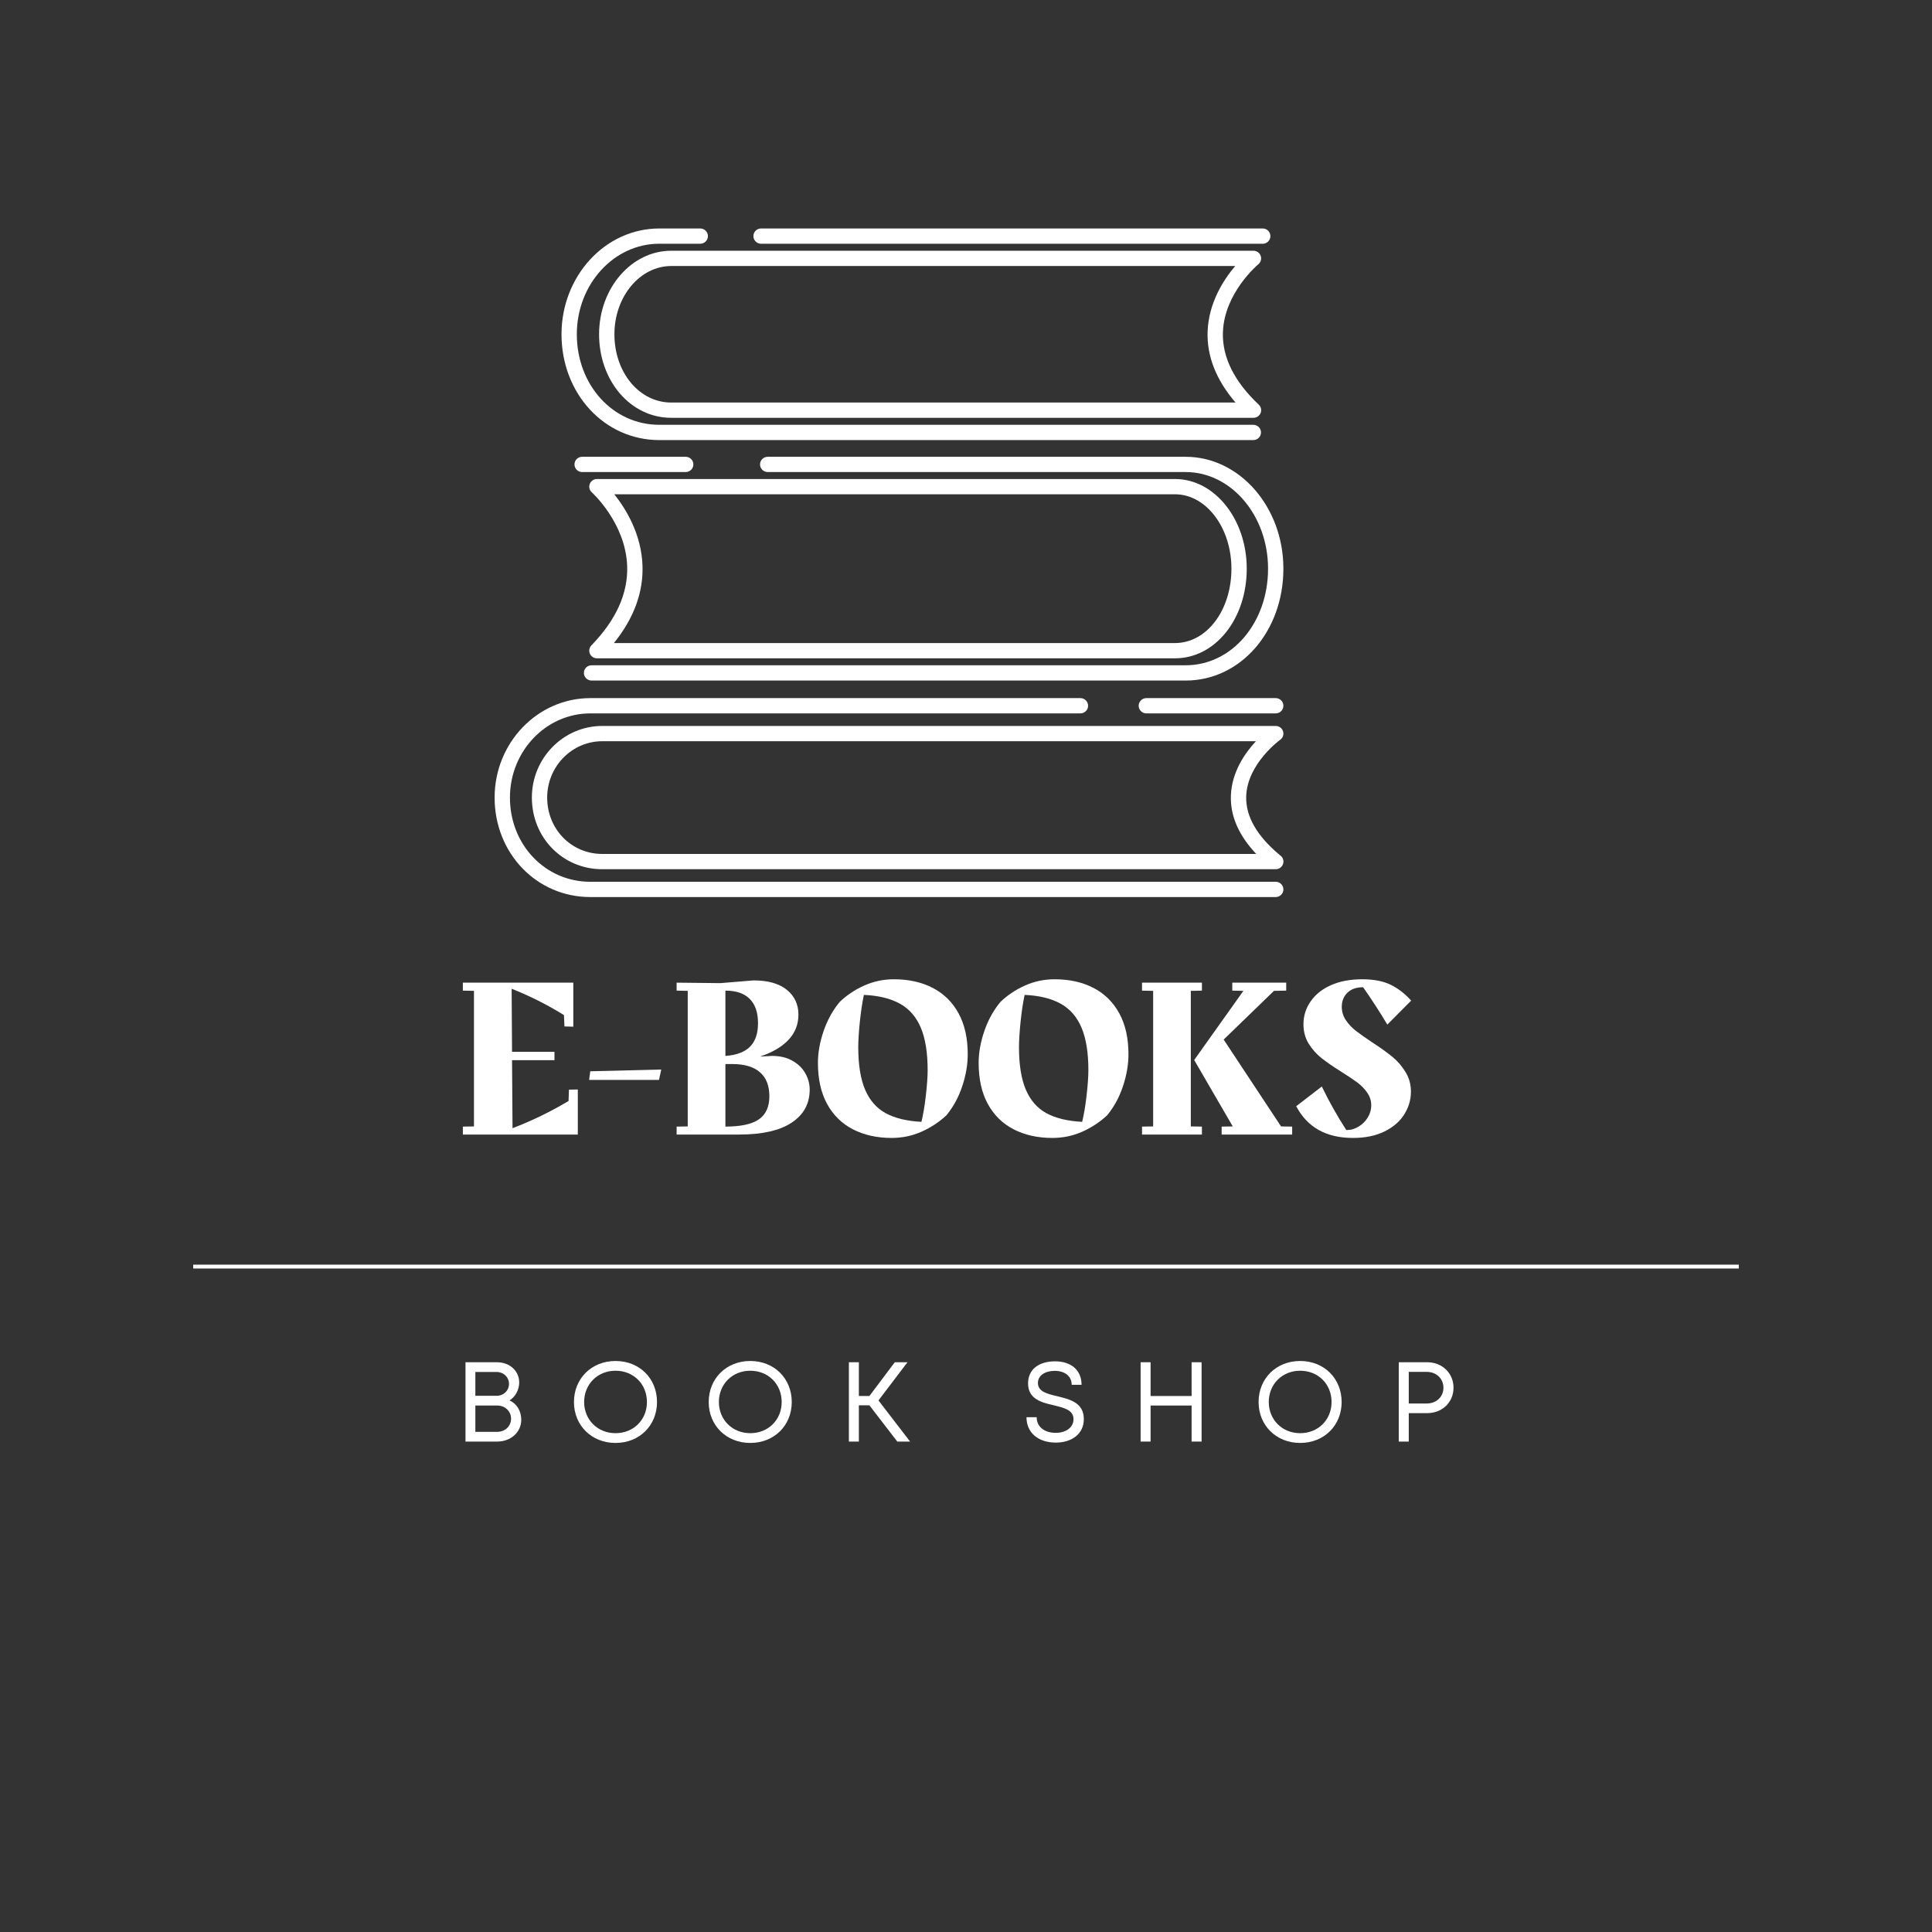 <svg xmlns="http://www.w3.org/2000/svg" xmlns:xlink="http://www.w3.org/1999/xlink" width="500" zoomAndPan="magnify" viewBox="0 0 375 375" height="500" preserveAspectRatio="xMidYMid meet" version="1.0"><rect x="0" y="0" width="375" height="375" fill="#333333" stroke="none"/><defs><g/><clipPath id="ca8875e6bf"><path d="M 146 44.328 L 247 44.328 L 247 48 L 146 48 Z M 146 44.328 " clip-rule="nonzero"/></clipPath><clipPath id="caf3393826"><path d="M 108 44.328 L 245 44.328 L 245 86 L 108 86 Z M 108 44.328 " clip-rule="nonzero"/></clipPath><clipPath id="19cf6a5808"><path d="M 113 88 L 249.52 88 L 249.52 133 L 113 133 Z M 113 88 " clip-rule="nonzero"/></clipPath><clipPath id="56f4eccbf2"><path d="M 221 135 L 249.52 135 L 249.52 139 L 221 139 Z M 221 135 " clip-rule="nonzero"/></clipPath><clipPath id="f930da966a"><path d="M 96 135 L 249.52 135 L 249.52 174.078 L 96 174.078 Z M 96 135 " clip-rule="nonzero"/></clipPath><clipPath id="50202c556a"><path d="M 103 140 L 249.52 140 L 249.52 169 L 103 169 Z M 103 140 " clip-rule="nonzero"/></clipPath></defs><path fill="#ffffff" d="M 243.305 81.098 C 243.305 81.098 243.301 81.098 243.293 81.098 L 130.289 81.098 C 122.438 81.098 116.281 73.977 116.281 64.883 C 116.281 55.941 122.566 48.668 130.289 48.668 L 243.293 48.668 C 243.922 48.668 244.484 49.062 244.695 49.652 C 244.906 50.242 244.727 50.898 244.238 51.297 C 244.176 51.348 237.629 56.828 237.367 64.48 C 237.203 69.258 239.508 73.953 244.215 78.441 C 244.566 78.711 244.793 79.137 244.793 79.613 C 244.793 80.434 244.129 81.098 243.305 81.098 Z M 130.289 51.633 C 124.207 51.633 119.258 57.578 119.258 64.883 C 119.258 72.312 124.105 78.133 130.289 78.133 L 239.82 78.133 C 236.047 73.746 234.227 69.121 234.395 64.352 C 234.598 58.75 237.508 54.273 239.754 51.633 Z M 130.289 51.633 " fill-opacity="1" fill-rule="nonzero"/><g clip-path="url(#ca8875e6bf)"><path fill="#ffffff" d="M 245.098 47.312 L 147.723 47.312 C 146.902 47.312 146.234 46.648 146.234 45.828 C 146.234 45.012 146.902 44.348 147.723 44.348 L 245.098 44.348 C 245.918 44.348 246.582 45.012 246.582 45.828 C 246.582 46.648 245.918 47.312 245.098 47.312 Z M 245.098 47.312 " fill-opacity="1" fill-rule="nonzero"/></g><g clip-path="url(#caf3393826)"><path fill="#ffffff" d="M 243.27 85.418 L 127.953 85.418 C 117.316 85.418 108.988 76.398 108.988 64.883 C 108.988 53.559 117.496 44.348 127.953 44.348 L 135.922 44.348 C 136.742 44.348 137.406 45.012 137.406 45.828 C 137.406 46.648 136.742 47.309 135.922 47.309 L 127.953 47.309 C 119.137 47.309 111.961 55.191 111.961 64.883 C 111.961 74.738 118.984 82.453 127.953 82.453 L 243.27 82.453 C 244.09 82.453 244.758 83.117 244.758 83.938 C 244.758 84.754 244.09 85.418 243.27 85.418 Z M 243.27 85.418 " fill-opacity="1" fill-rule="nonzero"/></g><path fill="#ffffff" d="M 133.094 91.625 L 112.992 91.625 C 112.172 91.625 111.508 90.965 111.508 90.145 C 111.508 89.324 112.172 88.664 112.992 88.664 L 133.094 88.664 C 133.914 88.664 134.582 89.324 134.582 90.145 C 134.582 90.965 133.914 91.625 133.094 91.625 Z M 133.094 91.625 " fill-opacity="1" fill-rule="nonzero"/><g clip-path="url(#19cf6a5808)"><path fill="#ffffff" d="M 230.137 132.094 L 114.82 132.094 C 114 132.094 113.332 131.43 113.332 130.609 C 113.332 129.793 114 129.129 114.82 129.129 L 230.137 129.129 C 239.102 129.129 246.129 120.891 246.129 110.379 C 246.129 100.039 238.953 91.625 230.137 91.625 L 149.012 91.625 C 148.191 91.625 147.523 90.965 147.523 90.145 C 147.523 89.324 148.191 88.664 149.012 88.664 L 230.137 88.664 C 240.594 88.664 249.105 98.406 249.105 110.379 C 249.105 122.555 240.773 132.094 230.137 132.094 Z M 230.137 132.094 " fill-opacity="1" fill-rule="nonzero"/></g><path fill="#ffffff" d="M 228.074 127.777 L 115.863 127.777 C 115.266 127.777 114.727 127.422 114.492 126.875 C 114.258 126.328 114.379 125.695 114.793 125.266 C 119.59 120.332 121.922 115.148 121.734 109.859 C 121.43 101.504 114.934 95.621 114.871 95.562 C 114.41 95.152 114.25 94.504 114.473 93.93 C 114.691 93.355 115.246 92.977 115.863 92.977 L 228.074 92.977 C 235.75 92.977 241.992 100.781 241.992 110.379 C 241.992 120.137 235.879 127.777 228.074 127.777 Z M 119.16 124.816 L 228.074 124.816 C 234.211 124.816 239.02 118.473 239.02 110.379 C 239.02 102.418 234.109 95.941 228.074 95.941 L 119.23 95.941 C 121.461 98.734 124.484 103.613 124.707 109.75 C 124.895 114.961 123.031 120.016 119.16 124.816 Z M 119.16 124.816 " fill-opacity="1" fill-rule="nonzero"/><g clip-path="url(#56f4eccbf2)"><path fill="#ffffff" d="M 247.617 138.469 L 222.504 138.469 C 221.684 138.469 221.016 137.805 221.016 136.988 C 221.016 136.168 221.684 135.504 222.504 135.504 L 247.617 135.504 C 248.438 135.504 249.105 136.168 249.105 136.988 C 249.105 137.805 248.438 138.469 247.617 138.469 Z M 247.617 138.469 " fill-opacity="1" fill-rule="nonzero"/></g><g clip-path="url(#f930da966a)"><path fill="#ffffff" d="M 247.617 174.117 L 114.582 174.117 C 104.164 174.117 96.004 165.637 96.004 154.809 C 96.004 144.164 104.34 135.504 114.582 135.504 L 209.711 135.504 C 210.531 135.504 211.199 136.168 211.199 136.988 C 211.199 137.805 210.531 138.469 209.711 138.469 L 114.582 138.469 C 105.98 138.469 98.98 145.801 98.98 154.809 C 98.98 163.973 105.832 171.152 114.582 171.152 L 247.617 171.152 C 248.438 171.152 249.105 171.816 249.105 172.633 C 249.105 173.453 248.438 174.117 247.617 174.117 Z M 247.617 174.117 " fill-opacity="1" fill-rule="nonzero"/></g><g clip-path="url(#50202c556a)"><path fill="#ffffff" d="M 247.629 168.715 C 247.625 168.715 247.621 168.715 247.617 168.715 L 116.902 168.715 C 109.238 168.715 103.234 162.605 103.234 154.809 C 103.234 147.145 109.363 140.906 116.902 140.906 L 247.617 140.906 C 248.262 140.906 248.836 141.324 249.031 141.938 C 249.23 142.551 249.008 143.223 248.48 143.594 C 248.418 143.641 242.098 148.227 241.887 154.547 C 241.758 158.438 243.965 162.289 248.453 166 C 248.852 166.266 249.113 166.719 249.113 167.23 C 249.117 168.051 248.449 168.715 247.629 168.715 Z M 116.902 143.871 C 111.004 143.871 106.207 148.777 106.207 154.809 C 106.207 160.945 110.906 165.75 116.902 165.75 L 243.832 165.75 C 240.43 162.152 238.777 158.355 238.914 154.43 C 239.074 149.871 241.625 146.188 243.773 143.871 Z M 116.902 143.871 " fill-opacity="1" fill-rule="nonzero"/></g><g fill="#ffffff" fill-opacity="1"><g transform="translate(88.262, 220.217)"><g><path d="M 23.891 -8.75 L 23.891 0 L 1.578 0 L 1.578 -1.547 L 3.734 -1.578 L 3.734 -27.891 L 1.578 -27.938 L 1.578 -29.484 L 23.016 -29.484 L 23.016 -20.938 L 21.297 -20.984 L 21.203 -23.188 C 17.953 -25.207 14.566 -26.91 11.047 -28.297 L 11.125 -16.062 L 19.359 -16.062 L 19.359 -14.438 L 11.125 -14.438 L 11.219 -1.234 C 14.977 -2.672 18.602 -4.43 22.094 -6.516 L 22.172 -8.719 Z M 23.891 -8.75 "/></g></g></g><g fill="#ffffff" fill-opacity="1"><g transform="translate(113.255, 220.217)"><g><path d="M 1.312 -12.281 L 15.094 -12.625 L 14.656 -10.609 L 1.094 -10.609 Z M 1.312 -12.281 "/></g></g></g><g fill="#ffffff" fill-opacity="1"><g transform="translate(129.755, 220.217)"><g><path d="M 20.109 -15.266 C 21.66 -15.266 22.984 -14.945 24.078 -14.312 C 25.18 -13.688 26.008 -12.875 26.562 -11.875 C 27.125 -10.883 27.406 -9.832 27.406 -8.719 C 27.406 -5.988 26.238 -3.852 23.906 -2.312 C 21.582 -0.77 18.176 0 13.688 0 L 1.578 0 L 1.578 -1.547 L 3.734 -1.578 L 3.734 -27.891 L 1.578 -27.938 L 1.578 -29.484 L 10.078 -29.391 L 16.5 -29.922 C 19.312 -29.922 21.469 -29.312 22.969 -28.094 C 24.469 -26.875 25.219 -25.27 25.219 -23.281 C 25.219 -21.395 24.582 -19.77 23.312 -18.406 C 22.051 -17.051 20.207 -15.961 17.781 -15.141 Z M 17.375 -21.609 C 17.375 -23.691 16.836 -25.266 15.766 -26.328 C 14.703 -27.398 13.129 -27.938 11.047 -27.938 L 11.047 -15.266 C 13.18 -15.41 14.77 -16.004 15.812 -17.047 C 16.852 -18.086 17.375 -19.609 17.375 -21.609 Z M 11.047 -1.547 C 14.035 -1.547 16.203 -2.016 17.547 -2.953 C 18.898 -3.891 19.578 -5.383 19.578 -7.438 C 19.578 -9.488 18.969 -11.039 17.75 -12.094 C 16.531 -13.156 14.734 -13.688 12.359 -13.688 L 11.047 -13.688 Z M 11.047 -1.547 "/></g></g></g><g fill="#ffffff" fill-opacity="1"><g transform="translate(157.696, 220.217)"><g><path d="M 15.797 -30.141 C 18.672 -30.141 21.188 -29.582 23.344 -28.469 C 25.5 -27.352 27.172 -25.707 28.359 -23.531 C 29.547 -21.363 30.141 -18.711 30.141 -15.578 C 30.141 -13.578 29.785 -11.516 29.078 -9.391 C 28.379 -7.266 27.352 -5.379 26 -3.734 C 24.594 -2.422 22.977 -1.359 21.156 -0.547 C 19.344 0.254 17.41 0.656 15.359 0.656 C 12.516 0.656 10.016 0.098 7.859 -1.016 C 5.703 -2.129 4.031 -3.77 2.844 -5.938 C 1.656 -8.113 1.062 -10.77 1.062 -13.906 C 1.062 -15.875 1.426 -17.926 2.156 -20.062 C 2.883 -22.207 3.926 -24.098 5.281 -25.734 C 6.656 -27.055 8.242 -28.117 10.047 -28.922 C 11.859 -29.734 13.773 -30.141 15.797 -30.141 Z M 8.891 -16.984 C 8.891 -13.578 9.328 -10.832 10.203 -8.75 C 11.086 -6.664 12.422 -5.133 14.203 -4.156 C 15.992 -3.176 18.312 -2.613 21.156 -2.469 C 21.508 -3.926 21.797 -5.645 22.016 -7.625 C 22.242 -9.613 22.359 -11.238 22.359 -12.5 C 22.359 -15.926 21.91 -18.688 21.016 -20.781 C 20.117 -22.883 18.758 -24.43 16.938 -25.422 C 15.125 -26.422 12.805 -26.984 9.984 -27.109 C 9.66 -25.578 9.395 -23.801 9.188 -21.781 C 8.988 -19.758 8.891 -18.16 8.891 -16.984 Z M 8.891 -16.984 "/></g></g></g><g fill="#ffffff" fill-opacity="1"><g transform="translate(188.893, 220.217)"><g><path d="M 15.797 -30.141 C 18.672 -30.141 21.188 -29.582 23.344 -28.469 C 25.5 -27.352 27.172 -25.707 28.359 -23.531 C 29.547 -21.363 30.141 -18.711 30.141 -15.578 C 30.141 -13.578 29.785 -11.516 29.078 -9.391 C 28.379 -7.266 27.352 -5.379 26 -3.734 C 24.594 -2.422 22.977 -1.359 21.156 -0.547 C 19.344 0.254 17.41 0.656 15.359 0.656 C 12.516 0.656 10.016 0.098 7.859 -1.016 C 5.703 -2.129 4.031 -3.77 2.844 -5.938 C 1.656 -8.113 1.062 -10.77 1.062 -13.906 C 1.062 -15.875 1.426 -17.926 2.156 -20.062 C 2.883 -22.207 3.926 -24.098 5.281 -25.734 C 6.656 -27.055 8.242 -28.117 10.047 -28.922 C 11.859 -29.734 13.773 -30.141 15.797 -30.141 Z M 8.891 -16.984 C 8.891 -13.578 9.328 -10.832 10.203 -8.75 C 11.086 -6.664 12.422 -5.133 14.203 -4.156 C 15.992 -3.176 18.312 -2.613 21.156 -2.469 C 21.508 -3.926 21.797 -5.645 22.016 -7.625 C 22.242 -9.613 22.359 -11.238 22.359 -12.5 C 22.359 -15.926 21.91 -18.688 21.016 -20.781 C 20.117 -22.883 18.758 -24.43 16.938 -25.422 C 15.125 -26.422 12.805 -26.984 9.984 -27.109 C 9.66 -25.578 9.395 -23.801 9.188 -21.781 C 8.988 -19.758 8.891 -18.16 8.891 -16.984 Z M 8.891 -16.984 "/></g></g></g><g fill="#ffffff" fill-opacity="1"><g transform="translate(220.09, 220.217)"><g><path d="M 11.047 -1.578 L 13.203 -1.547 L 13.203 0 L 1.578 0 L 1.578 -1.547 L 3.734 -1.578 L 3.734 -27.891 L 1.578 -27.938 L 1.578 -29.484 L 13.203 -29.484 L 13.203 -27.938 L 11.047 -27.891 Z M 30.719 -1.547 L 30.719 0 L 17.031 0 L 17.031 -1.547 L 19.188 -1.578 L 11.703 -14.469 L 21.25 -27.891 L 19.094 -27.938 L 19.094 -29.484 L 29.562 -29.484 L 29.562 -27.938 L 27.188 -27.891 L 17.422 -18.438 L 28.562 -1.578 Z M 30.719 -1.547 "/></g></g></g><g fill="#ffffff" fill-opacity="1"><g transform="translate(250.891, 220.217)"><g><path d="M 9.547 -24.812 C 9.547 -23.875 9.805 -23.008 10.328 -22.219 C 10.859 -21.426 11.52 -20.723 12.312 -20.109 C 13.113 -19.492 14.203 -18.727 15.578 -17.812 C 17.191 -16.758 18.484 -15.828 19.453 -15.016 C 20.422 -14.211 21.25 -13.242 21.938 -12.109 C 22.625 -10.984 22.969 -9.719 22.969 -8.312 C 22.969 -6.758 22.539 -5.301 21.688 -3.938 C 20.844 -2.57 19.566 -1.461 17.859 -0.609 C 16.16 0.234 14.109 0.656 11.703 0.656 C 6.535 0.656 2.867 -1.395 0.703 -5.5 L 5.672 -9.328 C 7.078 -6.422 8.66 -3.602 10.422 -0.875 L 10.469 -0.875 C 11.32 -0.875 12.113 -1.102 12.844 -1.562 C 13.582 -2.02 14.172 -2.613 14.609 -3.344 C 15.047 -4.07 15.266 -4.848 15.266 -5.672 C 15.266 -6.555 15.008 -7.367 14.5 -8.109 C 13.988 -8.859 13.348 -9.52 12.578 -10.094 C 11.816 -10.664 10.773 -11.363 9.453 -12.188 C 7.867 -13.188 6.594 -14.066 5.625 -14.828 C 4.664 -15.586 3.836 -16.516 3.141 -17.609 C 2.453 -18.711 2.109 -19.984 2.109 -21.422 C 2.109 -23.035 2.57 -24.508 3.5 -25.844 C 4.426 -27.188 5.742 -28.238 7.453 -29 C 9.172 -29.758 11.191 -30.141 13.516 -30.141 C 15.766 -30.141 17.613 -29.781 19.062 -29.062 C 20.52 -28.344 21.836 -27.32 23.016 -26 L 18.391 -21.344 C 16.836 -23.926 15.27 -26.344 13.688 -28.594 C 12.363 -28.594 11.344 -28.234 10.625 -27.516 C 9.906 -26.797 9.547 -25.895 9.547 -24.812 Z M 9.547 -24.812 "/></g></g></g><g fill="#ffffff" fill-opacity="1"><g transform="translate(88.262, 279.808)"><g><path d="M 10.625 -7.984 C 11.77 -8.668 12.516 -10.074 12.516 -11.461 C 12.516 -13.703 10.691 -15.398 8.184 -15.398 L 2.09 -15.398 L 2.09 0 L 8.25 0 C 10.91 0 12.914 -1.848 12.914 -4.223 C 12.914 -5.918 12.055 -7.371 10.625 -7.984 Z M 10.535 -11.195 C 10.535 -9.922 9.523 -8.887 8.141 -8.887 L 4.004 -8.887 L 4.004 -13.508 L 8.141 -13.508 C 9.48 -13.508 10.535 -12.496 10.535 -11.195 Z M 8.227 -1.891 L 4.004 -1.891 L 4.004 -6.996 L 8.25 -6.996 C 9.766 -6.996 10.934 -5.895 10.934 -4.445 C 10.934 -2.969 9.766 -1.891 8.227 -1.891 Z M 8.227 -1.891 "/></g></g></g><g fill="#ffffff" fill-opacity="1"><g transform="translate(110.37, 279.808)"><g><path d="M 9.105 0.266 C 13.77 0.266 17.156 -3.145 17.156 -7.676 C 17.156 -12.23 13.77 -15.641 9.105 -15.641 C 4.445 -15.641 1.035 -12.23 1.035 -7.676 C 1.035 -3.145 4.445 0.266 9.105 0.266 Z M 9.105 -1.629 C 5.609 -1.629 3.012 -4.246 3.012 -7.676 C 3.012 -11.129 5.609 -13.75 9.105 -13.75 C 12.605 -13.75 15.199 -11.152 15.199 -7.676 C 15.199 -4.223 12.605 -1.629 9.105 -1.629 Z M 9.105 -1.629 "/></g></g></g><g fill="#ffffff" fill-opacity="1"><g transform="translate(136.524, 279.808)"><g><path d="M 9.105 0.266 C 13.77 0.266 17.156 -3.145 17.156 -7.676 C 17.156 -12.23 13.77 -15.641 9.105 -15.641 C 4.445 -15.641 1.035 -12.23 1.035 -7.676 C 1.035 -3.145 4.445 0.266 9.105 0.266 Z M 9.105 -1.629 C 5.609 -1.629 3.012 -4.246 3.012 -7.676 C 3.012 -11.129 5.609 -13.75 9.105 -13.75 C 12.605 -13.75 15.199 -11.152 15.199 -7.676 C 15.199 -4.223 12.605 -1.629 9.105 -1.629 Z M 9.105 -1.629 "/></g></g></g><g fill="#ffffff" fill-opacity="1"><g transform="translate(162.679, 279.808)"><g><path d="M 11.484 0 L 13.969 0 L 7.832 -7.984 L 13.461 -15.398 L 11 -15.398 L 6.07 -8.844 L 4.027 -8.844 L 4.027 -15.398 L 2.09 -15.398 L 2.09 0 L 4.027 0 L 4.027 -7.039 L 6.07 -7.039 Z M 11.484 0 "/></g></g></g><g fill="#ffffff" fill-opacity="1"><g transform="translate(184.566, 279.808)"><g/></g></g><g fill="#ffffff" fill-opacity="1"><g transform="translate(198.249, 279.808)"><g><path d="M 6.688 0.199 C 9.746 0.199 12.121 -1.453 12.121 -4.355 C 12.121 -7.566 9.395 -8.203 6.973 -8.801 C 4.992 -9.262 3.211 -9.699 3.211 -11.371 C 3.211 -12.848 4.621 -13.727 6.488 -13.727 C 8.359 -13.727 9.766 -12.738 9.766 -11.02 L 11.68 -11.02 C 11.68 -13.812 9.723 -15.574 6.535 -15.574 C 3.344 -15.574 1.297 -13.969 1.297 -11.309 C 1.297 -8.227 3.914 -7.59 6.293 -7.039 C 8.293 -6.555 10.117 -6.137 10.117 -4.332 C 10.117 -2.707 8.602 -1.695 6.664 -1.695 C 4.531 -1.695 2.969 -2.816 2.969 -4.73 L 0.988 -4.73 C 0.988 -1.695 3.301 0.199 6.688 0.199 Z M 6.688 0.199 "/></g></g></g><g fill="#ffffff" fill-opacity="1"><g transform="translate(219.301, 279.808)"><g><path d="M 11.988 -15.398 L 11.988 -8.844 L 4.027 -8.844 L 4.027 -15.398 L 2.09 -15.398 L 2.09 0 L 4.027 0 L 4.027 -6.996 L 11.988 -6.996 L 11.988 0 L 13.926 0 L 13.926 -15.398 Z M 11.988 -15.398 "/></g></g></g><g fill="#ffffff" fill-opacity="1"><g transform="translate(243.256, 279.808)"><g><path d="M 9.105 0.266 C 13.77 0.266 17.156 -3.145 17.156 -7.676 C 17.156 -12.23 13.77 -15.641 9.105 -15.641 C 4.445 -15.641 1.035 -12.23 1.035 -7.676 C 1.035 -3.145 4.445 0.266 9.105 0.266 Z M 9.105 -1.629 C 5.609 -1.629 3.012 -4.246 3.012 -7.676 C 3.012 -11.129 5.609 -13.75 9.105 -13.75 C 12.605 -13.75 15.199 -11.152 15.199 -7.676 C 15.199 -4.223 12.605 -1.629 9.105 -1.629 Z M 9.105 -1.629 "/></g></g></g><g fill="#ffffff" fill-opacity="1"><g transform="translate(269.411, 279.808)"><g><path d="M 7.609 -15.398 L 2.09 -15.398 L 2.09 0 L 4.027 0 L 4.027 -5.52 L 7.609 -5.52 C 10.535 -5.52 12.715 -7.633 12.715 -10.449 C 12.715 -13.285 10.516 -15.398 7.609 -15.398 Z M 7.523 -7.391 L 4.027 -7.391 L 4.027 -13.527 L 7.523 -13.527 C 9.395 -13.527 10.758 -12.207 10.758 -10.449 C 10.758 -8.688 9.395 -7.391 7.523 -7.391 Z M 7.523 -7.391 "/></g></g></g><path stroke-linecap="butt" transform="matrix(0.75, -0, 0, 0.75, 37.5, 245.469)" fill="none" stroke-linejoin="miter" d="M -0 0.5 L 400 0.5 " stroke="#ffffff" stroke-width="1" stroke-opacity="1" stroke-miterlimit="4"/></svg>